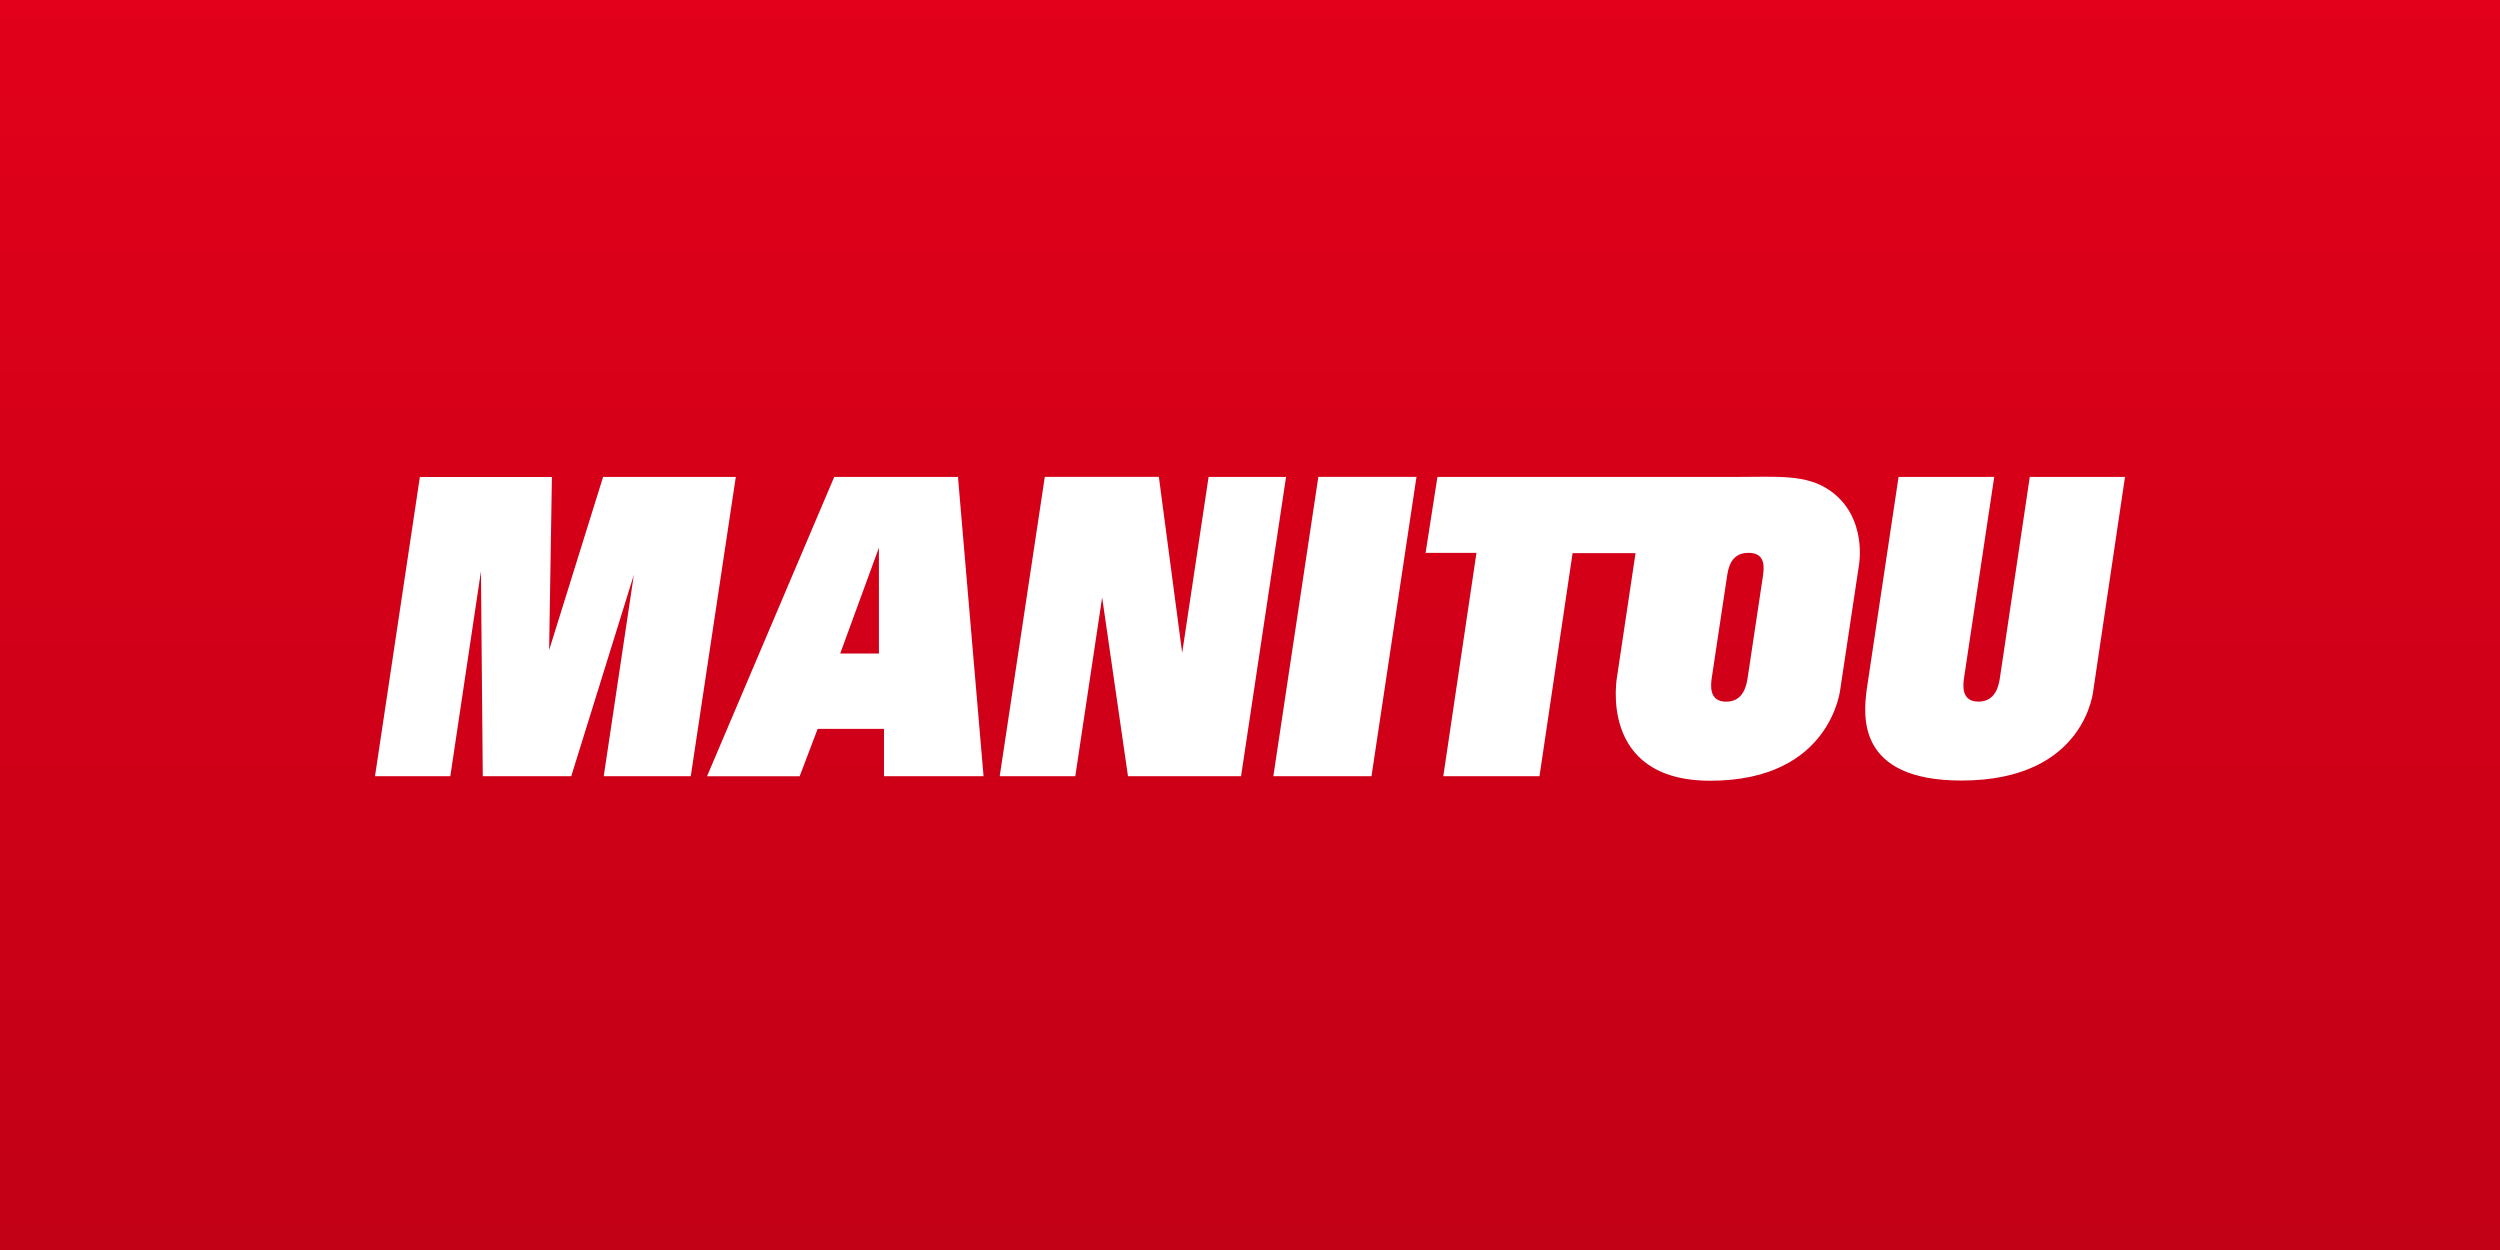 <?xml version="1.0" encoding="utf-8"?>
<!-- Generator: Adobe Illustrator 16.0.4, SVG Export Plug-In . SVG Version: 6.00 Build 0)  -->
<!DOCTYPE svg PUBLIC "-//W3C//DTD SVG 1.1//EN" "http://www.w3.org/Graphics/SVG/1.1/DTD/svg11.dtd">
<svg version="1.1" id="Calque_1" xmlns="http://www.w3.org/2000/svg" xmlns:xlink="http://www.w3.org/1999/xlink" x="0px" y="0px"
	 width="500px" height="250px" viewBox="0 0 500 250" enable-background="new 0 0 500 250" xml:space="preserve">
<rect x="0" y="0" width="500" height="250" fill="#333333" stroke="none"/>
<linearGradient id="SVGID_1_" gradientUnits="userSpaceOnUse" x1="250" y1="0" x2="250" y2="250">
	<stop  offset="0" style="stop-color:#E2001A"/>
	<stop  offset="1" style="stop-color:#C20016"/>
</linearGradient>
<rect fill="url(#SVGID_1_)" width="500" height="250"/>
<g>
	<polygon fill="#FFFFFF" points="75,155.244 90.065,155.244 96.189,114.272 96.555,155.244 114.25,155.244 126.773,114.965 
		120.748,155.244 138.153,155.244 147.161,95.392 120.617,95.392 109.825,130.023 110.383,95.396 83.974,95.396 	"/>
	<path fill="#FFFFFF" d="M196.711,155.244l-5.118-59.86h-24.746l-25.444,59.874h18.529l3.599-9.483h13.267v9.47H196.711z
		 M175.783,130.705h-7.74l7.74-21.163V130.705z"/>
	<polygon fill="#FFFFFF" points="199.944,155.235 215.058,155.235 220.429,119.497 225.596,155.239 248.212,155.239 257.211,95.384 
		241.72,95.384 236.435,130.572 231.773,95.38 208.958,95.38 	"/>
	<polygon fill="#FFFFFF" points="254.669,155.244 274.299,155.244 283.296,95.38 263.667,95.38 	"/>
	<path fill="#FFFFFF" d="M425,95.388l-6.305,42.472c0-0.046-1.343,18.248-26.396,18.248c-21.148,0-19.613-13.149-18.937-18.327
		l6.35-42.397c0,0,16.91-0.004,19.134-0.004l-6.01,40.016c-0.214,1.425-0.741,4.931,2.851,4.931c3.585,0,4.111-3.506,4.322-4.931
		l5.945-40.016C407.136,95.38,425,95.388,425,95.388z"/>
	<path fill="#FFFFFF" d="M365.984,98.102c-4.719-3.284-10.442-2.718-18.539-2.718h-59.956l-2.373,15.193h10.175l-6.632,44.658
		h19.241l6.619-44.615h12.588l-3.668,24.522c0,0-4.107,21.003,18.614,21.003c24.329,0,26.032-18.49,26.032-18.49l3.689-24.501
		C371.774,113.154,373.64,103.455,365.984,98.102z M349.554,135.403c-0.213,1.43-0.742,4.936-4.328,4.936
		c-3.586,0-3.058-3.506-2.848-4.936l2.991-19.885c0.27-1.836,0.743-4.949,4.332-4.949c3.586,0,3.11,3.113,2.84,4.949
		L349.554,135.403z"/>
</g>
</svg>
